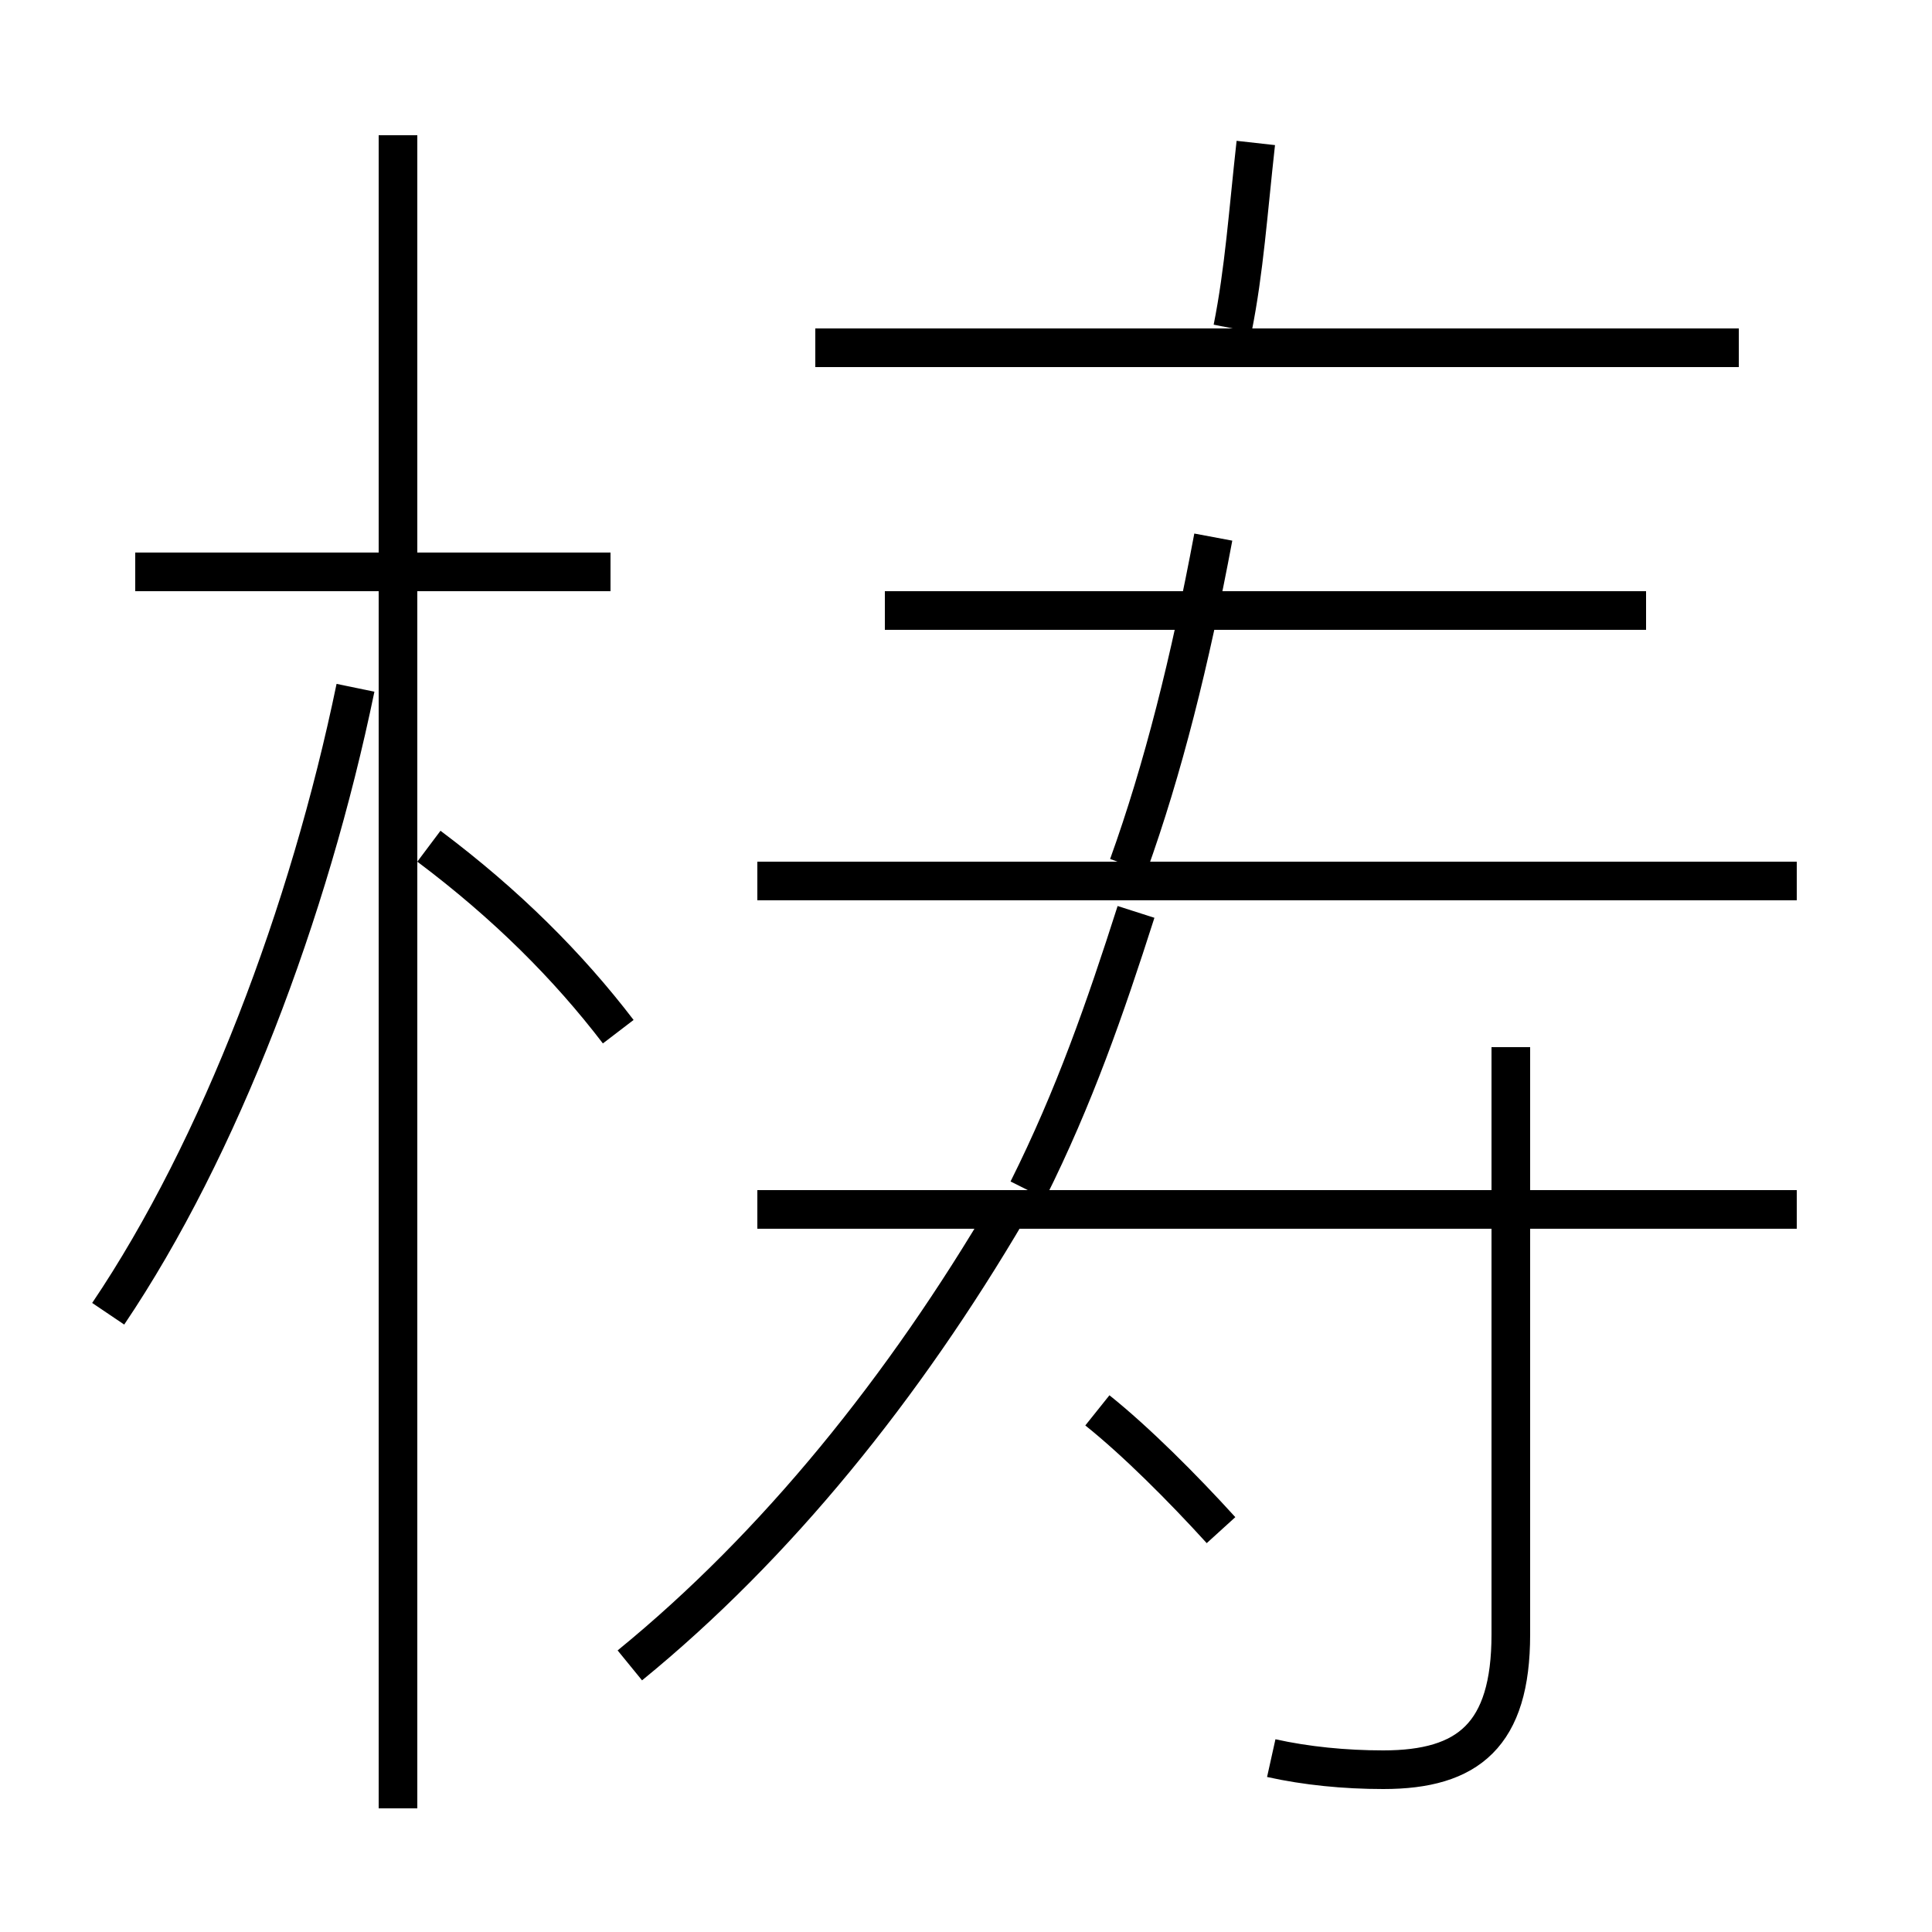 <?xml version='1.0' encoding='utf8'?>
<svg viewBox="0.0 -6.0 50.0 50.0" version="1.1" xmlns="http://www.w3.org/2000/svg">
<rect x="0.0" y="-6.0" width="50.0" height="50.0" fill="#808080" stroke="none"/>
<rect x="-1000" y="-1000" width="2000" height="2000" stroke="white" fill="white"/>
<g style="fill:white;stroke:#000000;  stroke-width:1">
<path d="M 32.9 1.5 C 33.8 1.7 34.8 1.8 35.8 1.8 C 38.0 1.8 39.1 0.9 39.1 -1.7 L 39.1 -16.9 M 2.8 -10.0 C 5.7 -14.3 8.0 -20.4 9.2 -26.2 M 16.3 -0.9 C 20.1 -4.0 23.4 -8.1 26.1 -12.7 M 10.3 2.8 L 10.3 -40.5 M 15.8 -29.2 L 3.5 -29.2 M 31.6 -4.4 C 30.6 -5.5 29.4 -6.7 28.4 -7.5 M 46.5 -12.7 L 19.6 -12.7 M 16.0 -17.3 C 14.7 -19.0 13.1 -20.6 11.1 -22.1 M 26.6 -13.2 C 27.8 -15.6 28.6 -17.9 29.4 -20.4 M 46.5 -21.2 L 19.6 -21.2 M 29.2 -21.6 C 30.1 -24.1 30.8 -26.9 31.4 -30.1 M 42.6 -28.2 L 22.9 -28.2 M 45.0 -35.0 L 21.1 -35.0 M 31.9 -35.5 C 32.2 -37.0 32.3 -38.5 32.5 -40.3" transform="translate(0.0 38.0)" />
</g>
</svg>